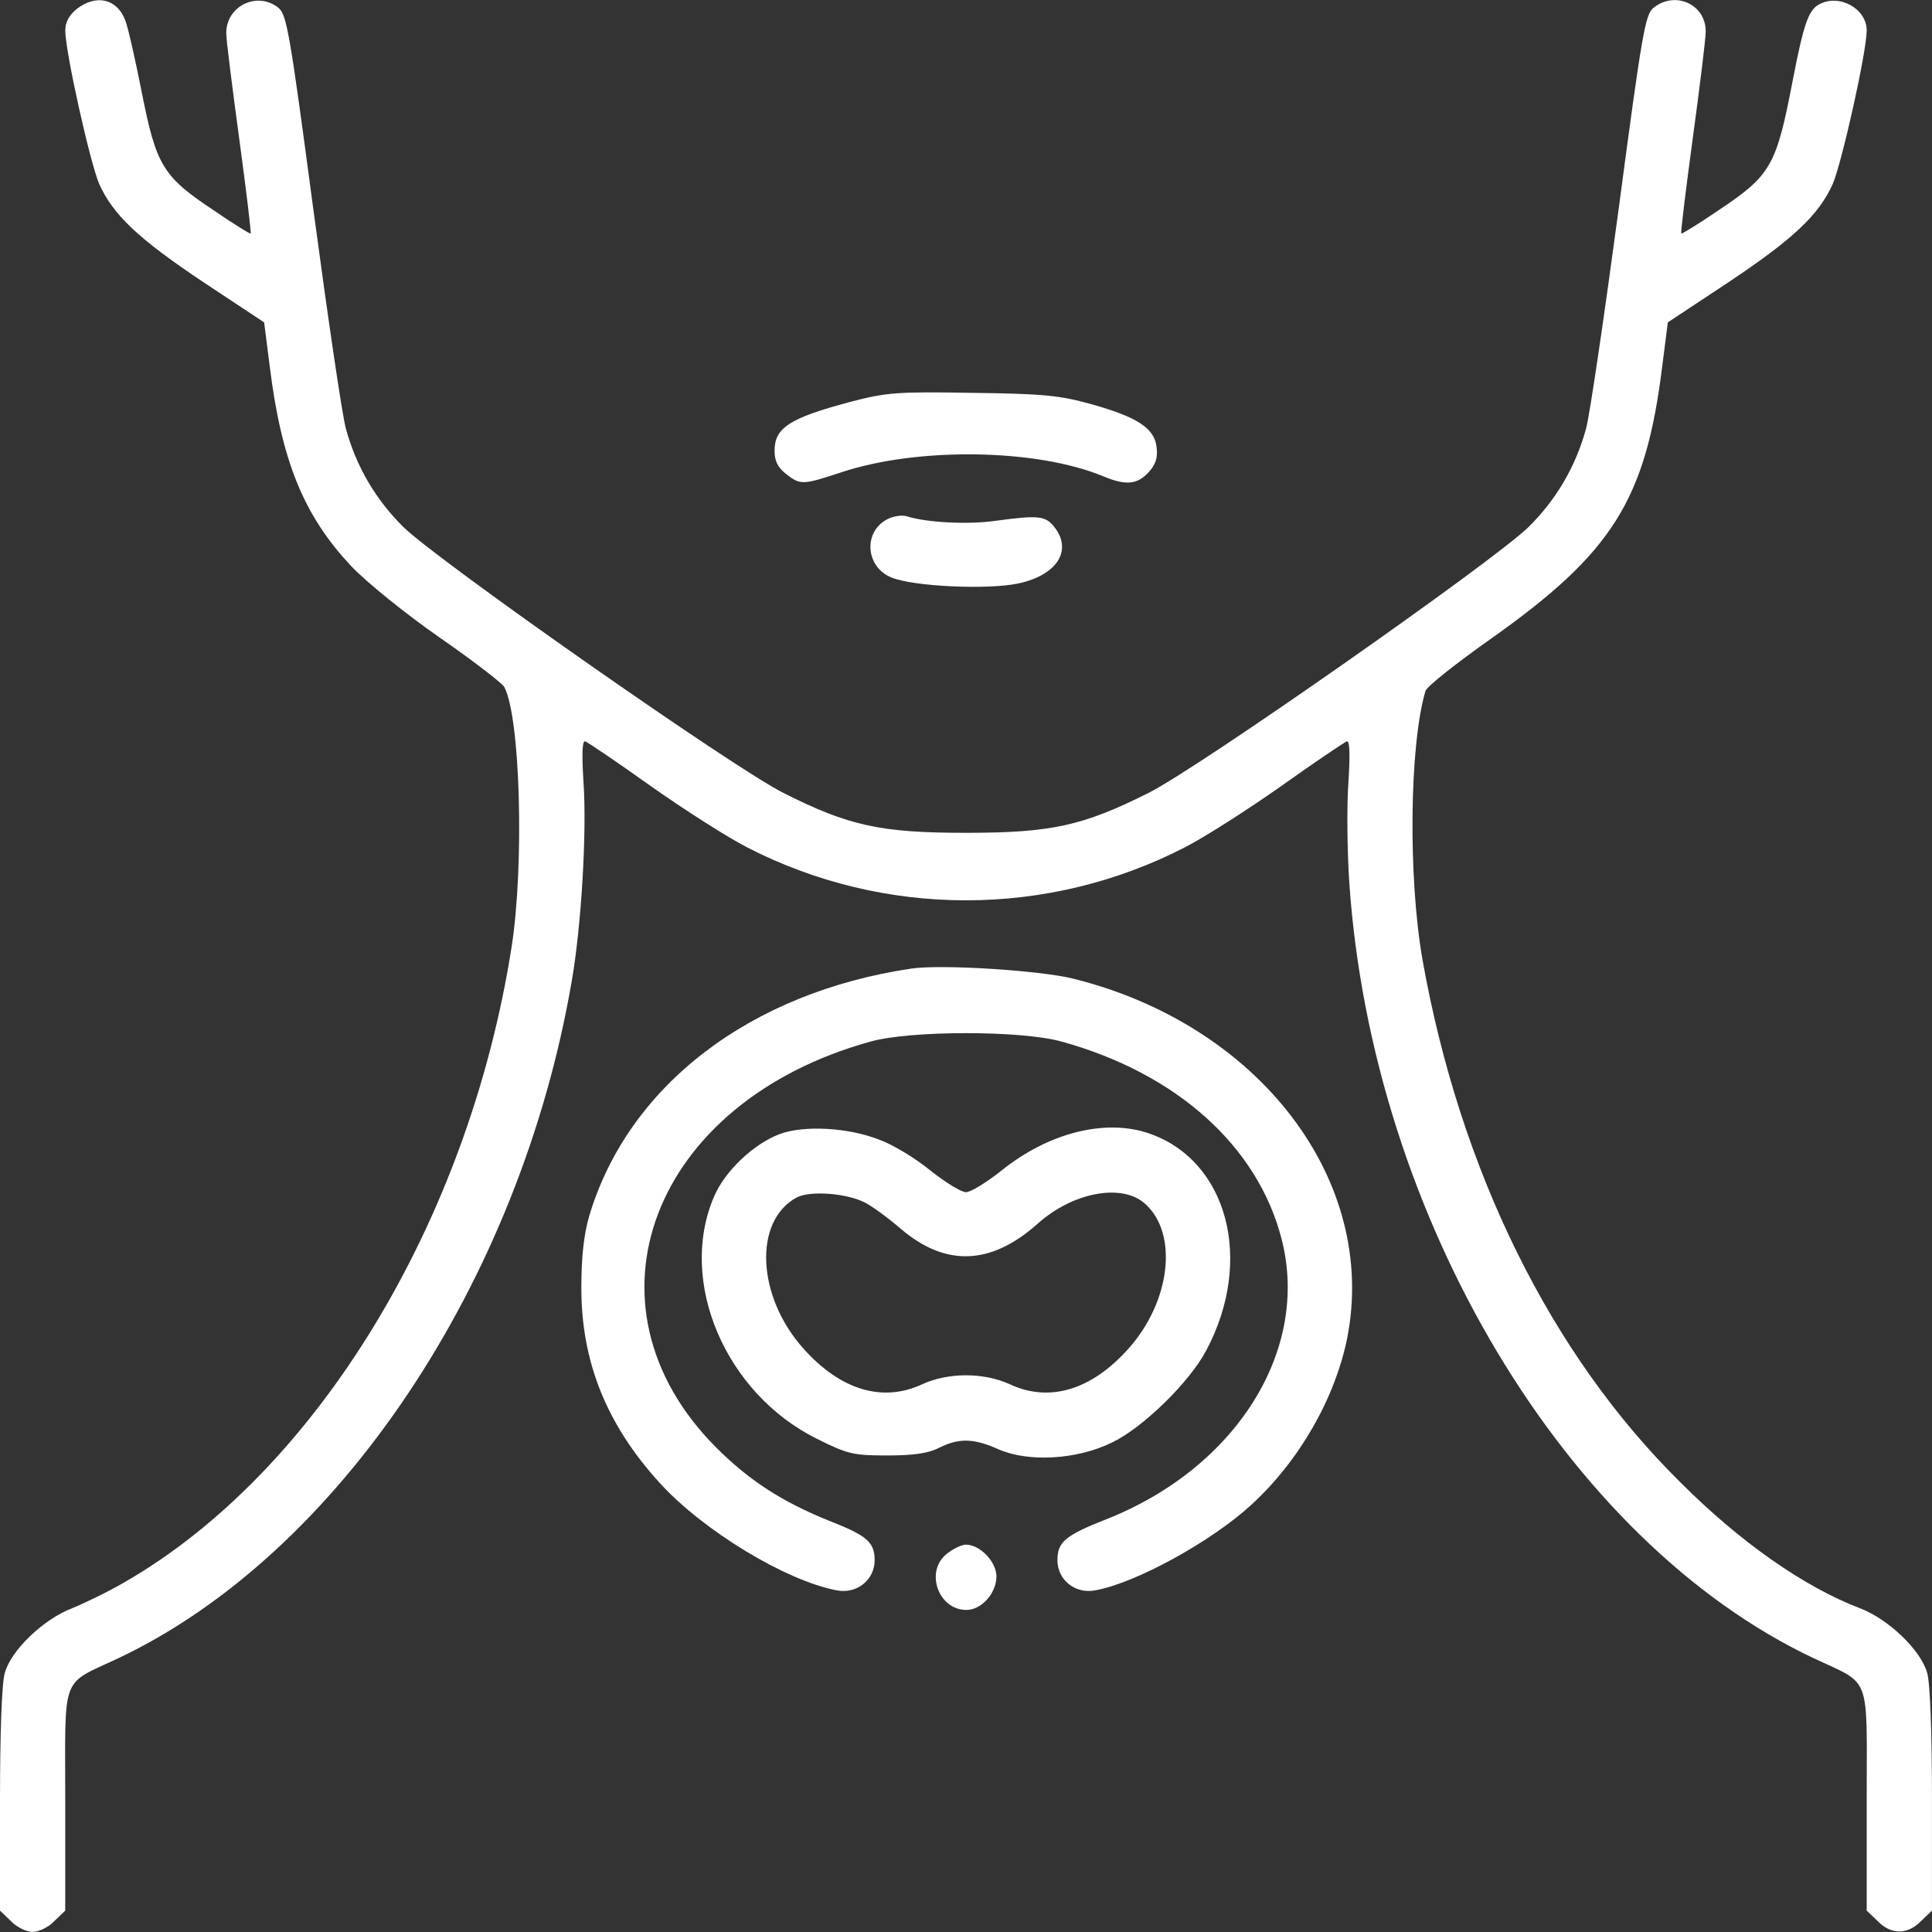 <?xml version="1.0" encoding="utf-8"?>
<!-- Generator: Adobe Illustrator 27.3.1, SVG Export Plug-In . SVG Version: 6.00 Build 0)  -->
<svg version="1.1" id="Layer_1" xmlns="http://www.w3.org/2000/svg" xmlns:xlink="http://www.w3.org/1999/xlink" x="0px" y="0px"
	 viewBox="0 0 70 70" style="enable-background:new 0 0 70 70;" xml:space="preserve">
<rect x="0" y="0" width="70" height="70" fill="#333333" stroke="none"/>
<style type="text/css">
	.st0{fill:#FFFFFF;}
</style>
<g transform="translate(0,752) scale(0.1,-0.1)">
	<path class="st0" d="M27.75,7516.71c-2.68-2.21-4.1-4.73-4.1-7.73c0-7.73,8.99-47.93,12.3-55.65
		c5.05-11.19,14.19-19.86,37.84-35.63l21.91-14.5l2.05-16.08c4.26-34.21,12.3-53.92,29.48-72.21c5.52-5.83,19.55-17.18,32-25.86
		c12.3-8.51,22.86-16.71,23.49-17.97c5.83-11.04,7.25-64.32,2.68-93.96c-15.61-99.95-70.95-190.61-140.47-230.5
		c-5.99-3.47-14.5-7.57-18.76-9.3c-10.41-3.94-22.23-15.29-24.44-23.49c-1.1-3.78-1.73-22.23-1.73-46.19v-39.89l3.94-3.78
		c2.05-2.21,5.68-3.94,7.88-3.94s5.83,1.73,7.88,3.94l3.94,3.78v40.04c0,46.35-1.89,41.46,19.23,51.4
		c79.62,37.68,145.52,136.22,164.28,245.32c3.47,19.86,5.52,53.92,4.26,72.21c-0.63,9.93-0.47,15.14,0.63,14.66
		c0.95-0.31,11.67-7.57,23.81-16.24c12.3-8.67,27.91-18.6,34.68-22.07c49.82-25.7,109.1-25.7,158.92,0
		c6.78,3.47,22.39,13.4,34.68,22.07c12.14,8.67,23.02,15.92,23.81,16.24c1.1,0.47,1.26-4.57,0.63-14.66
		c-0.63-8.51-0.47-25.07,0.32-36.73c8.36-121.08,78.51-238.38,168.22-280.79c21.13-9.93,19.23-5.04,19.23-51.4v-40.04l3.94-3.78
		c4.89-5.04,10.88-5.04,15.77,0l3.94,3.78v39.89c0,23.96-0.63,42.41-1.73,46.19c-2.21,8.2-14.03,19.55-24.44,23.49
		c-20.18,7.73-43.2,23.81-64.95,45.56c-47.14,46.51-79.93,113.2-93.49,189.5c-5.2,29.8-4.73,77.57,1.1,97.27
		c0.47,1.58,11.19,10.09,23.96,19.08c43.83,31.06,55.81,50.13,61.8,98.38l2.05,16.08l21.91,14.5
		c23.65,15.77,32.79,24.44,37.84,35.63c3.31,7.73,12.3,47.93,12.3,55.65c0,7.88-9.93,13.4-17.18,9.46
		c-3.94-2.05-5.68-7.25-9.62-27.59c-5.99-31.22-7.88-34.37-27.27-47.3c-6.94-4.73-12.93-8.36-13.09-8.2
		c-0.32,0.16,1.58,15.61,4.1,34.21s4.73,36.26,4.73,39.1c0,9.77-11.04,14.82-18.92,8.51c-3-2.52-4.1-8.67-12.61-72.84
		c-5.2-38.63-10.41-74.41-11.82-79.62c-3.78-13.87-10.88-25.86-20.97-35.79c-13.24-12.77-119.5-87.19-137.48-96.17
		c-23.81-11.98-35.32-14.5-66.22-14.5s-42.57,2.52-66.22,14.5c-17.97,8.99-124.23,83.4-137.48,96.17
		c-10.09,9.93-17.18,21.91-20.97,35.79c-1.42,5.2-6.62,40.99-11.82,79.62c-8.51,64.17-9.62,70.32-12.61,72.84
		c-7.73,6.15-18.92,0.63-18.92-9.14c0-2.52,2.21-19.87,4.73-38.47c2.52-18.6,4.41-34.05,4.1-34.21c-0.16-0.16-6.15,3.47-13.24,8.36
		c-18.6,12.3-20.97,16.4-26.17,42.73c-2.36,11.98-5.05,23.81-5.99,26.17C42.41,7520.5,34.84,7522.23,27.75,7516.71z"/>
	<path class="st0" d="M307.91,7374.35c-21.76-5.83-27.27-9.3-27.27-17.66c0-3.63,1.1-5.99,4.1-8.36c5.2-4.1,5.99-4.1,19.86,0.47
		c27.75,9.3,71.1,8.67,95.23-1.42c8.04-3.31,12.14-3,16.24,1.42c2.52,2.68,3.47,5.2,3,8.99c-0.63,6.94-6.78,11.04-23.65,15.77
		c-11.35,3.15-17.18,3.78-43.04,4.1C324.93,7378.13,321.15,7377.82,307.91,7374.35z"/>
	<path class="st0" d="M321.62,7331.94c-8.83-4.41-8.2-17.18,1.26-21.13c7.73-3.31,35-4.57,46.04-2.21
		c14.19,3,19.86,12.14,12.93,20.65c-3.15,3.94-5.99,4.1-21.13,2.05c-9.93-1.42-24.91-0.63-32,1.58
		C326.98,7333.51,323.83,7333.04,321.62,7331.94z"/>
	<path class="st0" d="M330.29,7169.08c-58.65-8.67-102.79-42.57-116.82-89.71c-1.89-6.46-2.84-14.66-2.84-26.01
		c0-26.8,9.14-49.5,28.38-70.63c15.77-17.34,45.72-35.47,64.17-38.94c7.25-1.42,13.72,3.78,13.72,10.88
		c0,6.62-2.84,8.99-16.55,14.35c-17.18,6.94-29.01,14.66-40.99,26.64c-51.24,51.55-23.18,125.02,55.97,146.94
		c14.5,4.1,54.86,4.1,69.37,0c41.62-11.51,70.95-37.84,79.62-71.42c10.41-40.04-16.08-82.77-63.22-101.53
		c-15.29-5.99-17.97-8.36-17.97-14.98c0-7.09,6.46-12.3,13.72-10.88c14.82,2.68,42.25,17.82,56.6,31.06
		c17.5,16.08,30.27,38.63,34.68,60.38c11.19,57.07-31.85,113.51-99.48,130.23C376.33,7168.45,341.17,7170.65,330.29,7169.08z"/>
	<path class="st0" d="M282.68,7109.17c-9.46-3.47-20.02-13.4-23.96-22.7c-13.24-30.74,4.1-71.42,37.36-87.82
		c11.04-5.52,13.09-5.99,25.38-5.99c9.77,0,14.98,0.79,18.92,2.84c7.09,3.47,12.3,3.47,21.44-0.63c10.88-4.73,28.38-3.78,41.15,2.52
		c11.19,5.36,28.06,21.91,34.05,33.27c17.5,32.79,7.73,69.21-21.13,78.83c-15.77,5.2-36.1,0-52.97-13.56
		c-5.36-4.26-11.19-7.88-12.93-7.88s-7.57,3.63-12.93,7.88c-5.36,4.41-13.72,9.46-18.6,11.19
		C307.12,7111.53,291.35,7112.32,282.68,7109.17z M313.42,7084.26c2.52-1.26,8.36-5.52,12.93-9.46
		c16.24-13.87,32.64-13.24,49.5,1.73c12.77,11.51,30.59,14.82,38.94,7.41c12.3-10.88,9.3-35.63-5.99-52.66
		c-13.4-14.98-28.69-19.55-43.04-12.77c-9.46,4.26-22.07,4.26-31.53,0c-14.35-6.78-29.64-2.21-43.04,12.77
		c-17.03,18.92-18.29,46.35-2.52,54.86C293.4,7088.67,306.8,7087.73,313.42,7084.26z"/>
	<path class="st0" d="M343.06,6957.03c-8.04-6.31-3.15-20.34,7.09-20.34c5.52,0,10.88,6.15,10.88,12.14
		c0,5.36-5.99,11.51-11.04,11.51C348.42,6960.34,345.43,6958.92,343.06,6957.03z"/>
</g>
</svg>
